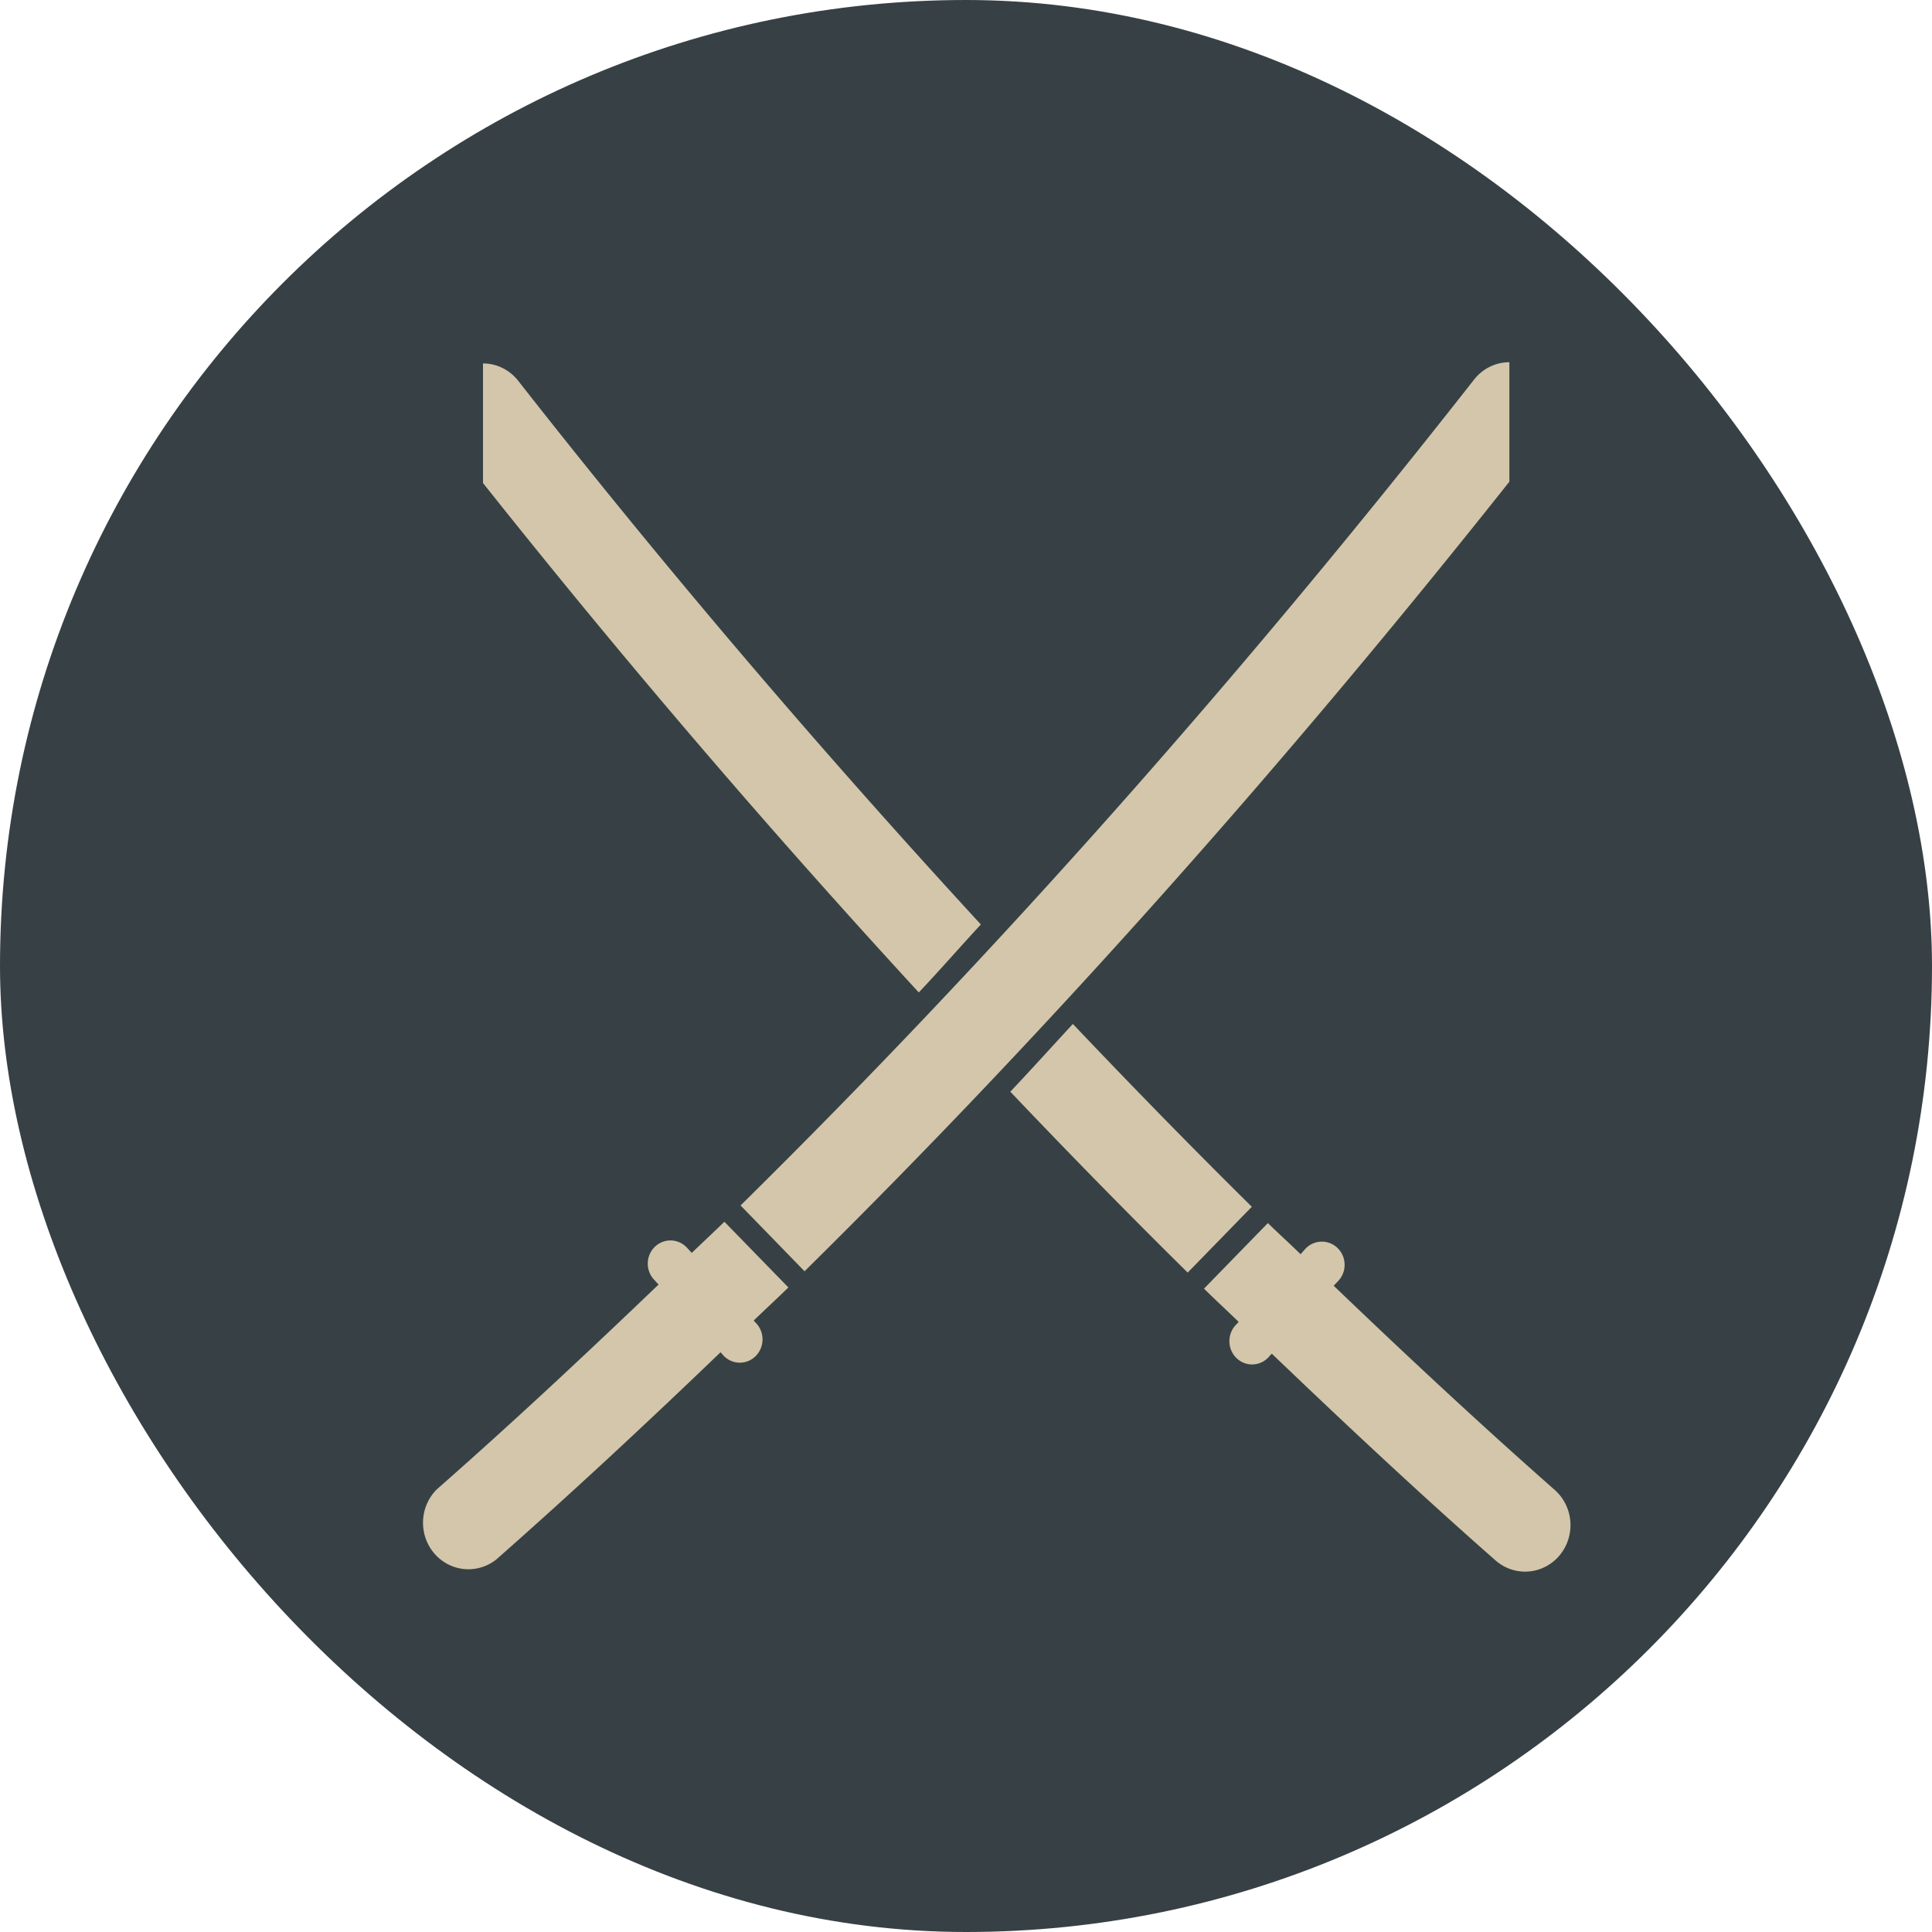<svg xmlns="http://www.w3.org/2000/svg" width="16" height="16" version="1">
 <rect style="fill:#374145" width="16" height="16" x="0" y="0" rx="8" ry="8"/>
 <path style="fill:#d3c6aa" d="M 4 3.01 L 4 4 C 5.163 5.465 6.368 6.87 7.609 8.219 C 7.783 8.035 7.951 7.842 8.123 7.656 C 6.805 6.224 5.525 4.727 4.295 3.158 A 0.375 0.385 0 0 0 4.014 3.01 A 0.375 0.385 0 0 0 4 3.01 z M 8.885 8.48 C 8.712 8.667 8.541 8.857 8.367 9.041 C 8.851 9.55 9.34 10.05 9.836 10.539 L 10.367 9.994 C 9.867 9.5 9.373 8.994 8.885 8.48 z M 10.5 10.129 L 9.971 10.672 C 10.065 10.765 10.163 10.855 10.258 10.947 L 10.244 10.963 A 0.188 0.193 0 1 0 10.518 11.225 L 10.533 11.211 C 11.144 11.796 11.759 12.372 12.389 12.926 A 0.376 0.385 0 0 0 12.879 12.342 C 12.258 11.795 11.648 11.226 11.045 10.648 L 11.082 10.609 A 0.188 0.192 0 0 0 10.939 10.283 A 0.188 0.192 0 0 0 10.807 10.346 L 10.771 10.387 C 10.682 10.3 10.589 10.216 10.5 10.129 z"/>
 <path style="fill:#d3c6aa" d="M 12.486,3 A 0.375,0.385 0 0 0 12.205,3.147 C 10.288,5.591 8.265,7.881 6.133,9.983 L 6.663,10.528 C 8.71,8.508 10.654,6.316 12.5,3.989 V 3 a 0.375,0.385 0 0 0 -0.014,0 z M 5.999,10.118 C 5.91,10.205 5.819,10.289 5.729,10.376 l -0.037,-0.04 a 0.188,0.192 0 0 0 -0.133,-0.063 0.188,0.192 0 0 0 -0.141,0.326 l 0.036,0.039 c -0.603,0.578 -1.212,1.147 -1.833,1.693 a 0.376,0.385 0 0 0 0.49,0.583 c 0.629,-0.554 1.246,-1.129 1.856,-1.715 l 0.014,0.015 a 0.188,0.193 0 1 0 0.274,-0.263 l -0.013,-0.015 c 0.095,-0.092 0.192,-0.181 0.287,-0.274 z"/>
</svg>
